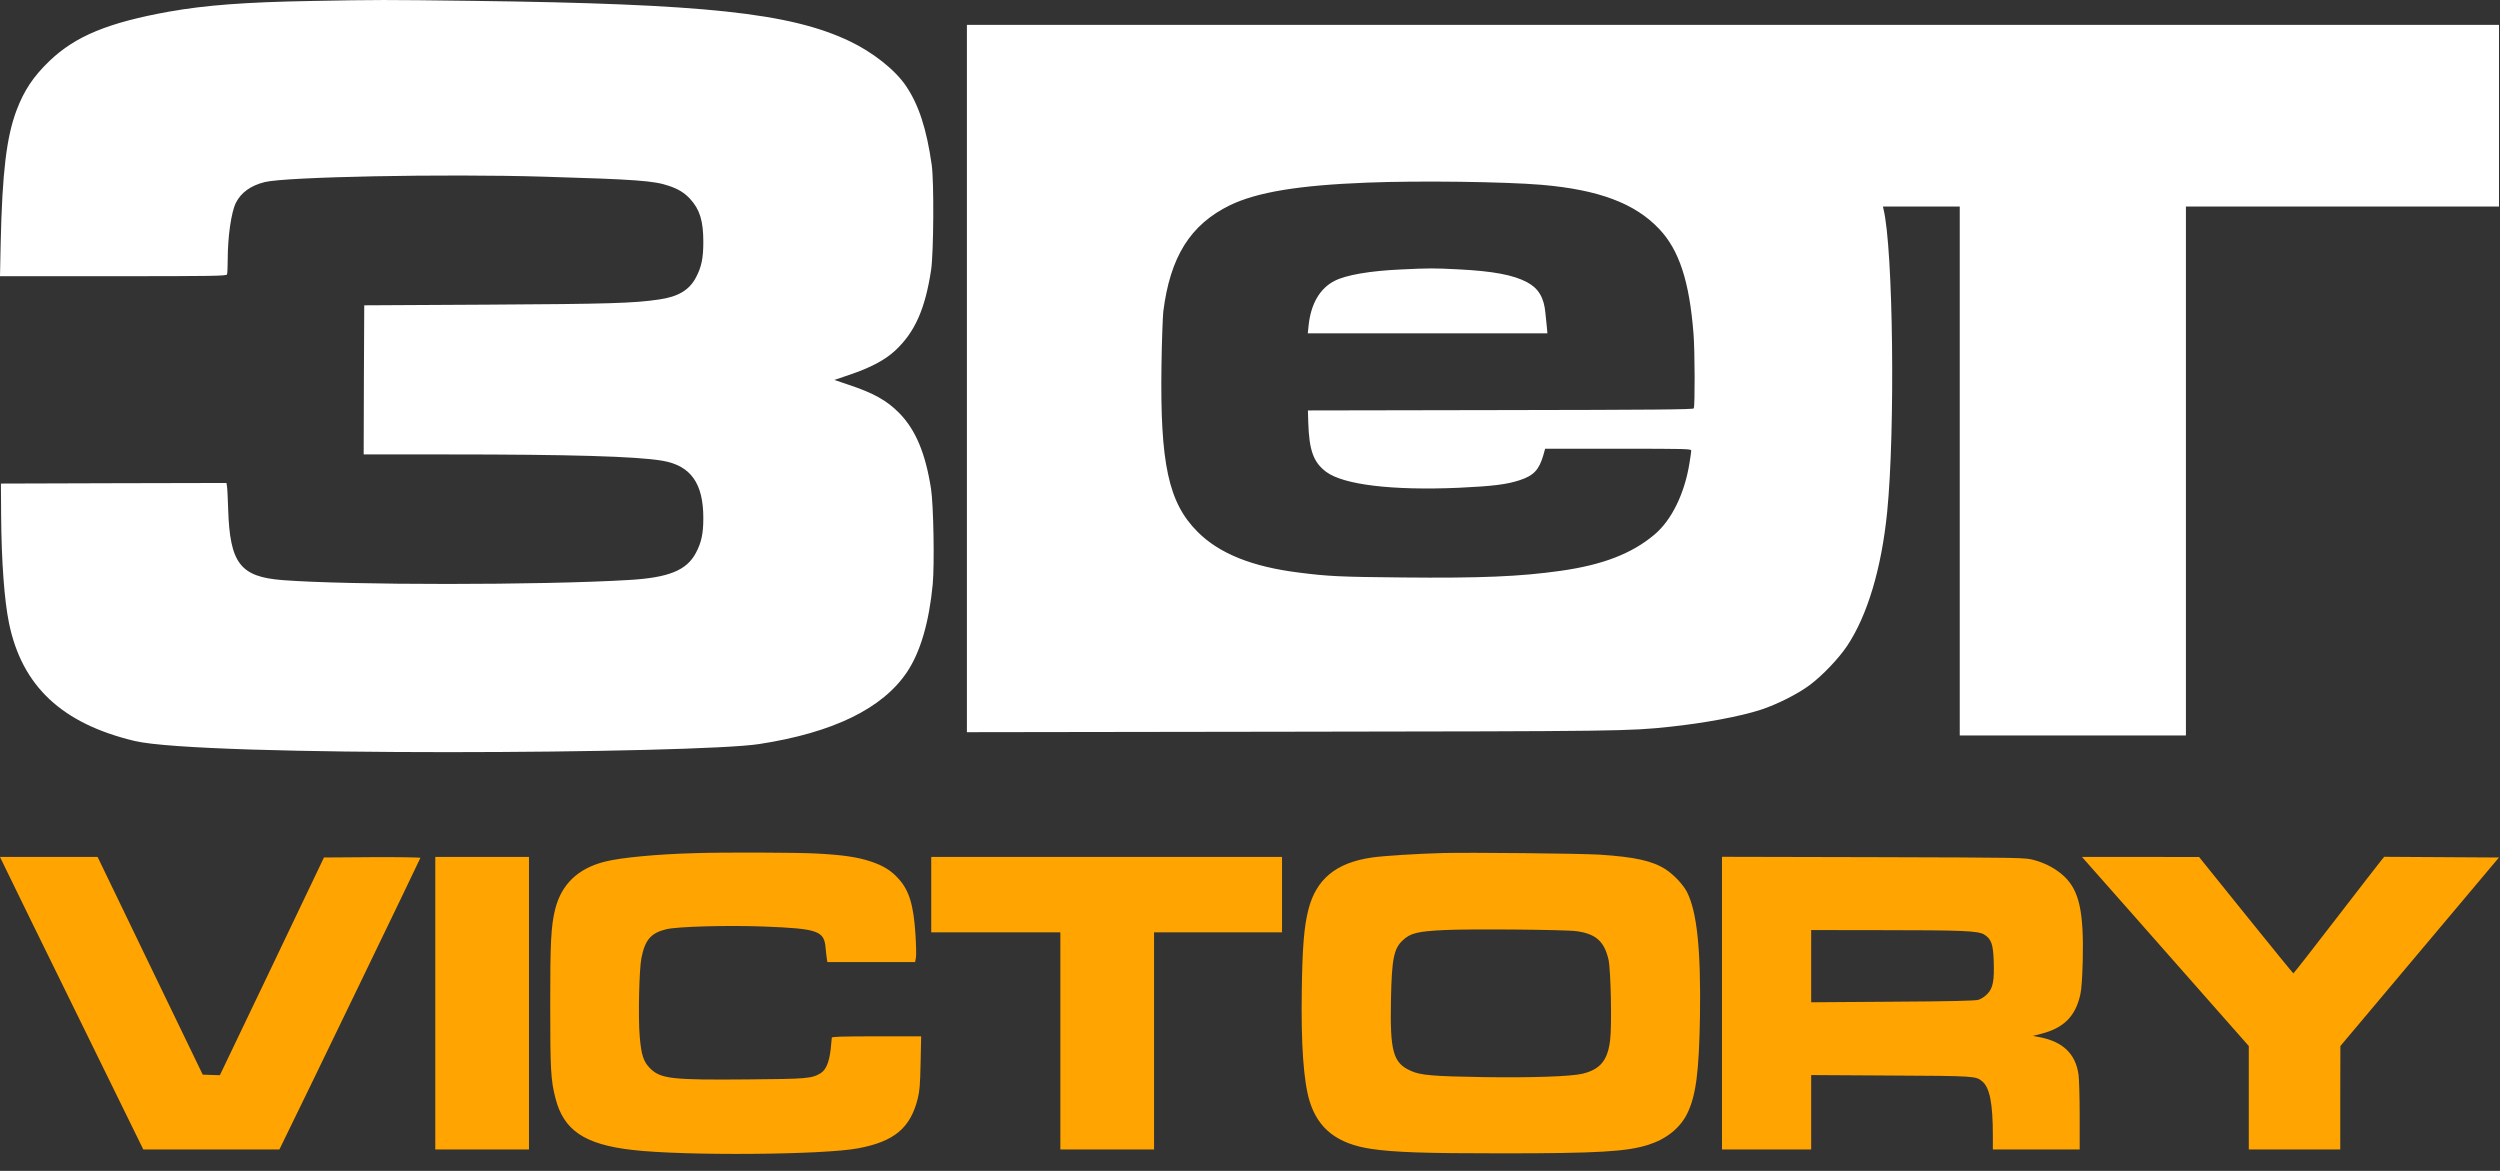 <svg width="79" height="37" viewBox="0 0 79 37" fill="none" xmlns="http://www.w3.org/2000/svg">
    <rect x="0" y="0" width="79" height="37" fill="#333333" stroke="none"/>
    <g clip-path="url(#clip0_102_31)">
        <path fill-rule="evenodd" clip-rule="evenodd"
              d="M78.968 6.526H69.075V23.241H61.928V6.526H59.501L59.518 6.605C59.826 7.851 59.892 13.605 59.634 16.183C59.455 17.967 59.008 19.457 58.364 20.418C58.096 20.815 57.596 21.339 57.201 21.638C56.821 21.924 56.159 22.259 55.638 22.429C54.981 22.642 53.852 22.851 52.757 22.967C51.461 23.104 51.244 23.108 40.801 23.122L30.554 23.137V0.785H78.968V6.526ZM43.2 5.771C41.039 5.854 39.724 6.071 38.865 6.486C37.616 7.096 36.977 8.114 36.76 9.847C36.743 10.017 36.713 10.771 36.703 11.53C36.656 14.649 36.922 15.887 37.846 16.808C38.526 17.49 39.566 17.909 41.041 18.093C41.959 18.212 42.366 18.23 44.299 18.248C46.785 18.273 48.039 18.219 49.309 18.039C50.649 17.851 51.567 17.494 52.28 16.894C52.822 16.439 53.234 15.598 53.388 14.631C53.417 14.454 53.443 14.277 53.443 14.241C53.443 14.183 53.31 14.18 51.136 14.18H48.826L48.769 14.385C48.634 14.847 48.465 15.028 48.028 15.172C47.617 15.309 47.169 15.364 46.089 15.414C43.998 15.504 42.453 15.32 41.904 14.909C41.503 14.605 41.37 14.233 41.341 13.349L41.33 12.97L47.41 12.959C52.223 12.952 53.5 12.941 53.523 12.905C53.563 12.84 53.559 11.096 53.515 10.547C53.386 8.89 53.061 7.898 52.428 7.233C51.664 6.424 50.518 5.995 48.714 5.84C47.545 5.742 44.837 5.706 43.2 5.771ZM46.072 8.511C47.175 8.565 47.825 8.688 48.256 8.919C48.617 9.111 48.794 9.407 48.836 9.901C48.851 10.042 48.868 10.241 48.881 10.342L48.898 10.533H41.326L41.353 10.277C41.425 9.598 41.71 9.111 42.172 8.876C42.537 8.688 43.299 8.558 44.274 8.515C45.158 8.472 45.31 8.472 46.072 8.511ZM14.929 0.027C22.279 0.121 24.951 0.406 26.832 1.294C27.579 1.648 28.28 2.2 28.63 2.717C29.034 3.316 29.28 4.071 29.442 5.208C29.518 5.735 29.503 7.984 29.424 8.522C29.236 9.768 28.908 10.504 28.28 11.085C27.962 11.378 27.507 11.62 26.843 11.844L26.366 12.006L26.814 12.158C27.604 12.421 28.02 12.652 28.413 13.049C28.933 13.58 29.244 14.317 29.42 15.443C29.5 15.956 29.532 17.837 29.474 18.465C29.359 19.66 29.088 20.595 28.666 21.23C27.893 22.389 26.33 23.151 23.991 23.512C22.001 23.819 6.362 23.92 4.253 23.414C1.957 22.866 0.694 21.681 0.285 19.692C0.137 18.977 0.047 17.746 0.036 16.309L0.029 15.281L3.593 15.27L7.156 15.262L7.174 15.378C7.185 15.443 7.199 15.764 7.21 16.093C7.264 17.797 7.589 18.226 8.921 18.331C11.019 18.494 17.099 18.494 19.867 18.328C21.131 18.255 21.698 18.024 21.99 17.472C22.164 17.147 22.225 16.858 22.225 16.382C22.229 15.273 21.828 14.71 20.925 14.558C20.106 14.421 18.026 14.36 14.134 14.36H11.492L11.499 12.002L11.51 9.648L15.391 9.627C19.247 9.605 20.026 9.583 20.824 9.464C21.427 9.378 21.781 9.168 21.99 8.771C22.167 8.439 22.225 8.161 22.225 7.645C22.225 6.98 22.113 6.616 21.806 6.284C21.633 6.096 21.442 5.977 21.146 5.876C20.669 5.71 20.102 5.67 17.178 5.583C14.048 5.489 9.04 5.587 8.369 5.753C7.928 5.861 7.618 6.082 7.455 6.407C7.308 6.699 7.195 7.475 7.195 8.23C7.195 8.439 7.185 8.638 7.174 8.67C7.152 8.721 6.802 8.728 3.574 8.728H0L0.022 7.663C0.072 5.439 0.206 4.334 0.52 3.493C0.759 2.858 1.055 2.414 1.567 1.923C2.387 1.139 3.423 0.713 5.351 0.366C6.492 0.164 7.759 0.067 9.831 0.031C11.968 -0.009 12.098 -0.009 14.929 0.027Z"
              fill="white"/>
        <path fill-rule="evenodd" clip-rule="evenodd"
              d="M4.745 30.52L6.406 33.958L6.677 33.969L6.948 33.976L8.594 30.538L10.237 27.097L11.761 27.086C12.599 27.082 13.285 27.093 13.285 27.108C13.285 27.129 9.436 35.095 8.912 36.153L8.829 36.323H4.528L2.47 32.127C1.336 29.819 0.318 27.74 0.206 27.505L-0 27.079H3.084L4.745 30.52ZM16.716 36.323H13.755V27.079H16.716V36.323ZM40.512 29.462H36.468V36.323H33.507V29.462H29.427V27.079H40.512V29.462ZM64.285 27.18C64.652 27.281 64.965 27.451 65.22 27.685C65.703 28.137 65.851 28.801 65.815 30.358C65.8 30.899 65.777 31.26 65.739 31.423C65.585 32.12 65.214 32.488 64.487 32.672L64.239 32.734L64.443 32.773C65.188 32.914 65.587 33.297 65.682 33.958C65.701 34.095 65.718 34.687 65.718 35.265V36.323H62.974V35.879C62.974 34.875 62.877 34.37 62.641 34.174C62.436 34.001 62.421 34.001 59.753 33.987L57.233 33.972V36.323H54.415V27.075L59.211 27.086C63.992 27.1 64.002 27.1 64.285 27.18ZM57.233 31.672L59.806 31.654C61.674 31.643 62.417 31.625 62.523 31.593C62.603 31.567 62.725 31.488 62.801 31.408C62.978 31.224 63.021 30.997 63.002 30.386C62.985 29.841 62.928 29.672 62.7 29.531C62.508 29.415 62.031 29.393 59.428 29.393L57.233 29.39V31.672ZM70.972 28.92C71.788 29.931 72.46 30.758 72.47 30.758C72.483 30.758 73.093 29.978 73.825 29.025C74.562 28.072 75.201 27.241 75.252 27.183L75.341 27.075L78.967 27.097L73.956 33.055L73.952 34.687V36.323H71.062V33.055L70.011 31.863C69.431 31.206 68.247 29.863 67.375 28.873L65.79 27.079H67.643L69.492 27.082L70.972 28.92ZM25.772 26.97C26.632 27.014 27.094 27.082 27.517 27.223C27.91 27.353 28.163 27.509 28.394 27.768C28.73 28.14 28.867 28.588 28.928 29.516C28.95 29.852 28.957 30.191 28.943 30.264L28.918 30.401H26.144L26.126 30.282C26.115 30.22 26.101 30.076 26.09 29.964C26.047 29.412 25.855 29.346 24.136 29.278C22.977 29.235 21.406 29.278 21.049 29.365C20.569 29.484 20.384 29.697 20.269 30.271C20.197 30.625 20.164 32.17 20.215 32.752C20.265 33.34 20.334 33.55 20.543 33.759C20.876 34.092 21.23 34.131 23.631 34.109C25.512 34.095 25.657 34.081 25.935 33.911C26.101 33.806 26.202 33.568 26.249 33.16C26.267 32.983 26.285 32.817 26.285 32.791C26.285 32.759 26.592 32.748 27.697 32.748H29.109L29.091 33.586C29.076 34.29 29.062 34.478 28.997 34.731C28.762 35.651 28.253 36.074 27.116 36.287C26.007 36.496 21.598 36.529 19.973 36.337C18.471 36.164 17.806 35.717 17.55 34.694C17.405 34.131 17.387 33.784 17.387 31.791C17.384 29.787 17.413 29.242 17.546 28.722C17.745 27.938 18.268 27.44 19.117 27.227C19.615 27.1 20.757 26.992 21.97 26.959C22.876 26.93 25.158 26.938 25.772 26.97ZM50.534 27.006C51.663 27.079 52.216 27.202 52.636 27.472C52.9 27.646 53.187 27.953 53.307 28.184C53.628 28.816 53.75 30.011 53.719 32.134C53.689 33.882 53.592 34.622 53.318 35.186C53.09 35.648 52.657 35.995 52.089 36.175C51.408 36.392 50.494 36.446 47.446 36.446C45.033 36.446 44.052 36.413 43.33 36.305C42.264 36.146 41.654 35.673 41.384 34.799C41.192 34.167 41.109 32.997 41.137 31.253C41.156 29.924 41.209 29.278 41.344 28.747C41.589 27.783 42.213 27.266 43.336 27.1C43.682 27.046 44.774 26.978 45.586 26.956C46.439 26.934 49.93 26.97 50.534 27.006ZM45.633 29.39C44.799 29.43 44.569 29.487 44.33 29.711C44.045 29.975 43.98 30.296 43.955 31.575C43.921 33.236 44.02 33.59 44.59 33.842C44.89 33.979 45.301 34.012 46.903 34.037C48.406 34.059 49.656 34.016 50.01 33.929C50.57 33.792 50.804 33.506 50.88 32.867C50.939 32.412 50.901 30.639 50.829 30.325C50.696 29.747 50.428 29.509 49.822 29.426C49.476 29.375 46.403 29.35 45.633 29.39Z"
              fill="#FFA400"/>
    </g>
    <defs>
        <clipPath id="clip0_102_31">
            <rect width="79" height="37" fill="white"/>
        </clipPath>
    </defs>
</svg>

